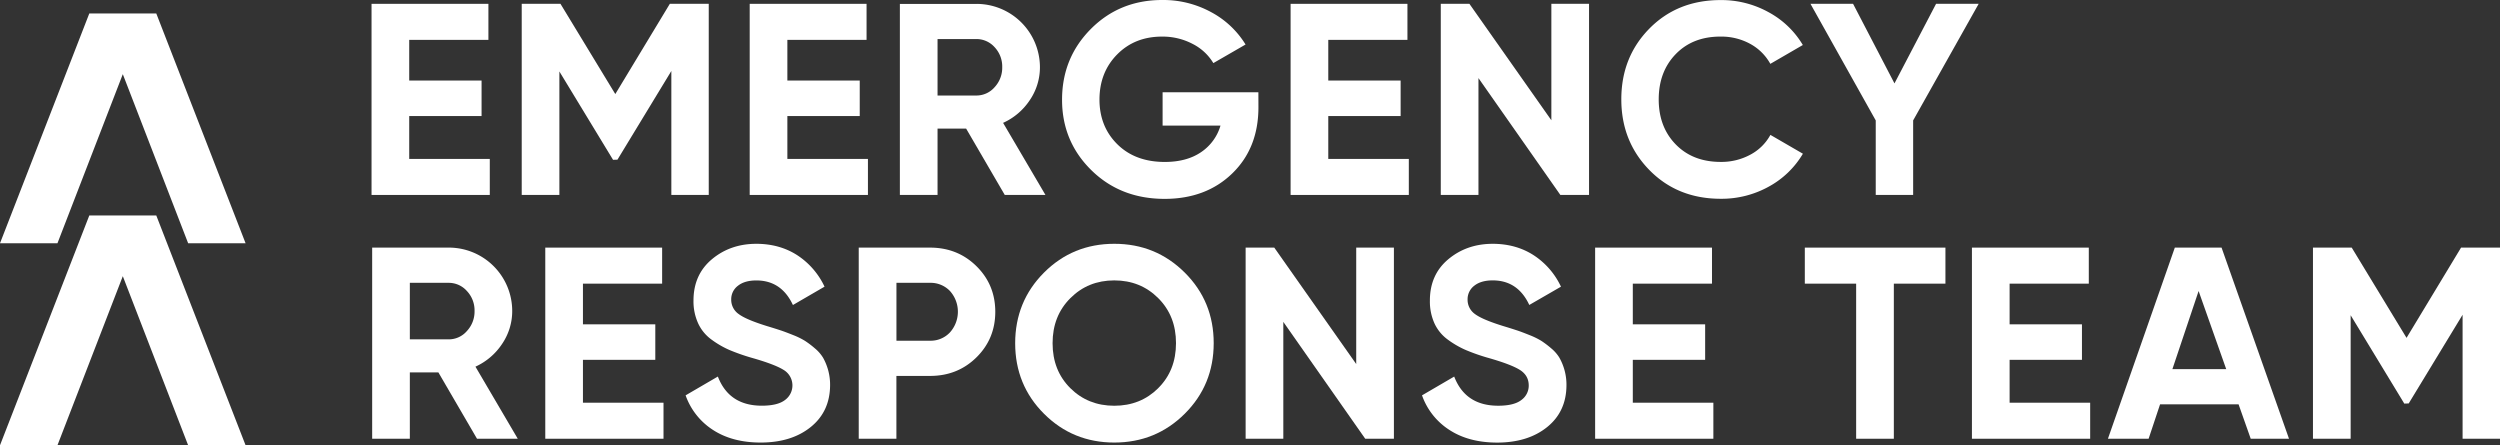 <svg id="Laag_1" data-name="Laag 1" xmlns="http://www.w3.org/2000/svg" viewBox="0 0 1801 320.77"><rect x="0" y="0" width="1801" height="320.77" fill="#333333" stroke="none"/><defs><style>.cls-1{fill:#fff;}</style></defs><polygon class="cls-1" points="352.84 114.49 294.8 114.49 294.8 83.6 346.92 83.6 346.92 58.02 294.8 58.02 294.8 28.72 351.85 28.72 351.85 2.76 267.66 2.76 267.66 140.44 352.84 140.44 352.84 114.49"/><polygon class="cls-1" points="510.58 140.45 510.58 2.76 482.54 2.76 443.26 67.77 403.77 2.76 375.85 2.76 375.85 140.45 402.98 140.45 402.98 51.49 441.64 115.13 444.81 115.03 483.64 51.14 483.64 140.45 510.58 140.45"/><polygon class="cls-1" points="625.26 114.49 567.22 114.49 567.22 83.6 619.35 83.6 619.35 58.02 567.22 58.02 567.22 28.72 624.27 28.72 624.27 2.76 540.08 2.76 540.08 140.44 625.26 140.44 625.26 114.49"/><path class="cls-1" d="M722.63,88.51A45.45,45.45,0,0,0,741.9,72.09a42,42,0,0,0,7.27-23.7A45.68,45.68,0,0,0,703.39,2.81H648.27V140.45h27.14V92.64H696l27.84,47.81h29.31Zm-6.11-25.7a17.29,17.29,0,0,1-13.17,6H675.41V28.13h27.94A17.48,17.48,0,0,1,716.52,34,20.27,20.27,0,0,1,722,48.39,20.56,20.56,0,0,1,716.52,62.81Z" transform="translate(0 0)"/><path class="cls-1" d="M906.54,66.49h-69v24h41.7a34.76,34.76,0,0,1-14.06,19.17q-10.33,7-26.07,7-21.24,0-34.12-12.68T792.06,71.81q0-19.66,12.7-32.55t32.35-12.89a46.33,46.33,0,0,1,22.13,5.3,36.67,36.67,0,0,1,14.85,13.79L897.3,32.07A64.9,64.9,0,0,0,872.51,8.75,72,72,0,0,0,837.3,0q-30.69,0-51.44,20.86t-20.75,51q0,29.91,21,50.64t52.81,20.77q29.88,0,48.78-18.31t18.88-47.79Z" transform="translate(0 0)"/><polygon class="cls-1" points="956.89 83.6 1009.01 83.6 1009.01 58.02 956.89 58.02 956.89 28.72 1013.92 28.72 1013.92 2.76 929.75 2.76 929.75 140.44 1014.91 140.44 1014.91 114.49 956.89 114.49 956.89 83.6"/><polygon class="cls-1" points="1117.6 86.64 1058.57 2.76 1037.94 2.76 1037.94 140.45 1065.08 140.45 1065.08 56.25 1124.09 140.45 1144.74 140.45 1144.74 2.76 1117.6 2.76 1117.6 86.64"/><path class="cls-1" d="M1239.55,26.36a43.25,43.25,0,0,1,21.24,5.21A36.5,36.5,0,0,1,1275.35,46l23.41-13.57a64,64,0,0,0-24.69-23.65A70.24,70.24,0,0,0,1239.55.05q-31.1,0-51.34,20.55T1168,71.6q0,30.29,20.26,50.94t51.34,20.66a70.07,70.07,0,0,0,34.62-8.75,64.16,64.16,0,0,0,24.59-23.71L1275.4,97.17a35.16,35.16,0,0,1-14.46,14.26,43.74,43.74,0,0,1-21.34,5.21q-20.07,0-32.37-12.58T1194.94,71.6q0-20,12.29-32.65T1239.55,26.36Z" transform="translate(0 0)"/><polygon class="cls-1" points="1351.28 140.45 1378.23 140.45 1378.23 86.75 1425.43 2.76 1394.74 2.76 1364.78 60.08 1334.96 2.76 1304.26 2.76 1351.28 86.76 1351.28 140.45"/><path class="cls-1" d="M361.74,247.71A42,42,0,0,0,369,224a45.68,45.68,0,0,0-45.73-45.63H268.11V316.07h27.14V268.26H315.8l27.84,47.81H373l-30.49-51.93A45.57,45.57,0,0,0,361.74,247.71Zm-25.38-9.24a17.24,17.24,0,0,1-13.18,6H295.25V203.75h27.93a17.44,17.44,0,0,1,13.18,5.9A20.3,20.3,0,0,1,341.87,224,20.6,20.6,0,0,1,336.36,238.47Z" transform="translate(0 0)"/><polygon class="cls-1" points="419.95 259.22 472.08 259.22 472.08 233.65 419.95 233.65 419.95 204.34 477 204.34 477 178.38 392.82 178.38 392.82 316.07 477.99 316.07 477.99 290.11 419.95 290.11 419.95 259.22"/><path class="cls-1" d="M593,257.81a27.28,27.28,0,0,0-6-6.89,65.71,65.71,0,0,0-7-5.31,53.12,53.12,0,0,0-8.63-4.24c-3.76-1.49-6.7-2.62-8.86-3.33s-5.35-1.74-9.55-3q-15.33-4.72-20.74-8.75a12.53,12.53,0,0,1-5.45-10.48,12.12,12.12,0,0,1,4.82-9.93q4.81-3.85,13.28-3.85,18.09,0,26.35,17.7L594,206.51a54.87,54.87,0,0,0-19.72-22.7q-12.71-8.15-29.41-8.17-18.71,0-32,11.11t-13.28,29.81a38.14,38.14,0,0,0,3.41,16.5,29.83,29.83,0,0,0,9.74,11.7,66.26,66.26,0,0,0,12.77,7.38,146.47,146.47,0,0,0,15.64,5.51q16.73,4.73,23.22,8.75a13,13,0,0,1,1.18,21.74c-3.54,2.75-9.13,4.12-16.72,4.12q-23.62,0-31.68-21l-23.24,13.55a49,49,0,0,0,19.67,24.88q14,9.12,34.42,9.12,22.23,0,36.1-11.22T598,277.32a39.76,39.76,0,0,0-5-19.51Z" transform="translate(0 0)"/><path class="cls-1" d="M670,178.38H618.63V316.07h27.14V270.81H670q19.88,0,33.44-13.37T717,224.61q0-19.47-13.57-32.85T670,178.38Zm14.36,61.07a19,19,0,0,1-14.36,6H645.8v-41.7H670a19.21,19.21,0,0,1,14.36,5.9,22.32,22.32,0,0,1,0,29.8Z" transform="translate(0 0)"/><path class="cls-1" d="M802.73,175.63q-29.9,0-50.63,20.75t-20.77,50.84q0,30.11,20.77,50.85t50.63,20.74q29.91,0,50.76-20.75t20.86-50.85q0-30.09-20.86-50.84T802.73,175.63Zm31.67,104q-12.76,12.67-31.67,12.67t-31.66-12.67q-12.78-12.7-12.79-32.37t12.79-32.45Q783.85,202,802.73,202t31.67,12.79q12.81,12.78,12.79,32.45T834.4,279.59Z" transform="translate(0 0)"/><polygon class="cls-1" points="977.02 262.26 917.99 178.38 897.35 178.38 897.35 316.07 924.5 316.07 924.5 231.88 983.51 316.07 1004.17 316.07 1004.17 178.38 977.02 178.38 977.02 262.26"/><path class="cls-1" d="M1123.46,257.81a27.28,27.28,0,0,0-6-6.89,68.14,68.14,0,0,0-7-5.31,53.42,53.42,0,0,0-8.66-4.24c-3.73-1.49-6.68-2.62-8.85-3.33s-5.34-1.74-9.53-3q-15.36-4.72-20.77-8.75a12.56,12.56,0,0,1-5.4-10.52,12.15,12.15,0,0,1,4.81-9.93q4.83-3.85,13.29-3.85,18.09,0,26.35,17.7l22.82-13.17a54.7,54.7,0,0,0-19.75-22.71q-12.69-8.15-29.4-8.17-18.69,0-32,11.11t-13.27,29.81a38.19,38.19,0,0,0,3.34,16.52,29.94,29.94,0,0,0,9.73,11.7,66.5,66.5,0,0,0,12.8,7.38,141.47,141.47,0,0,0,15.64,5.51q16.7,4.72,23.2,8.75t6.49,11.31a12.72,12.72,0,0,1-5.31,10.43q-5.31,4.13-16.72,4.12-23.6,0-31.66-21l-23.19,13.53a48.87,48.87,0,0,0,19.68,24.88q14,9.13,34.41,9.15,22.23,0,36.1-11.22t13.87-30.29a39.49,39.49,0,0,0-5-19.47Z" transform="translate(0 0)"/><polygon class="cls-1" points="1176.27 259.22 1228.39 259.22 1228.39 233.65 1176.27 233.65 1176.27 204.34 1233.32 204.34 1233.32 178.38 1149.13 178.38 1149.13 316.07 1234.31 316.07 1234.31 290.11 1176.27 290.11 1176.27 259.22"/><polygon class="cls-1" points="1300.19 204.34 1337.17 204.34 1337.17 316.07 1364.32 316.07 1364.32 204.34 1401.49 204.34 1401.49 178.38 1300.19 178.38 1300.19 204.34"/><polygon class="cls-1" points="1447.72 259.22 1499.84 259.22 1499.84 233.65 1447.72 233.65 1447.72 204.34 1504.77 204.34 1504.77 178.38 1420.58 178.38 1420.58 316.07 1505.76 316.07 1505.76 290.11 1447.72 290.11 1447.72 259.22"/><path class="cls-1" d="M1566.74,178.38l-48.19,137.69h29.31l8.25-24.78h56.56l8.75,24.78H1649l-48.59-137.69ZM1565,265.91l18.88-56.26,19.88,56.26Z" transform="translate(0 0)"/><polygon class="cls-1" points="1772.95 178.38 1733.67 243.39 1694.18 178.38 1666.26 178.38 1666.26 316.07 1693.41 316.07 1693.41 227.1 1732.05 290.75 1735.23 290.64 1774.05 226.76 1774.05 316.07 1801 316.07 1801 178.38 1772.95 178.38"/><polygon class="cls-1" points="64.34 155.21 0 320.77 41.39 320.77 88.47 198.96 135.54 320.77 176.92 320.77 112.58 155.21 64.34 155.21"/><polygon class="cls-1" points="64.34 9.68 0 175.24 41.39 175.24 88.47 53.43 135.54 175.24 176.92 175.24 112.58 9.68 64.34 9.68"/></svg>